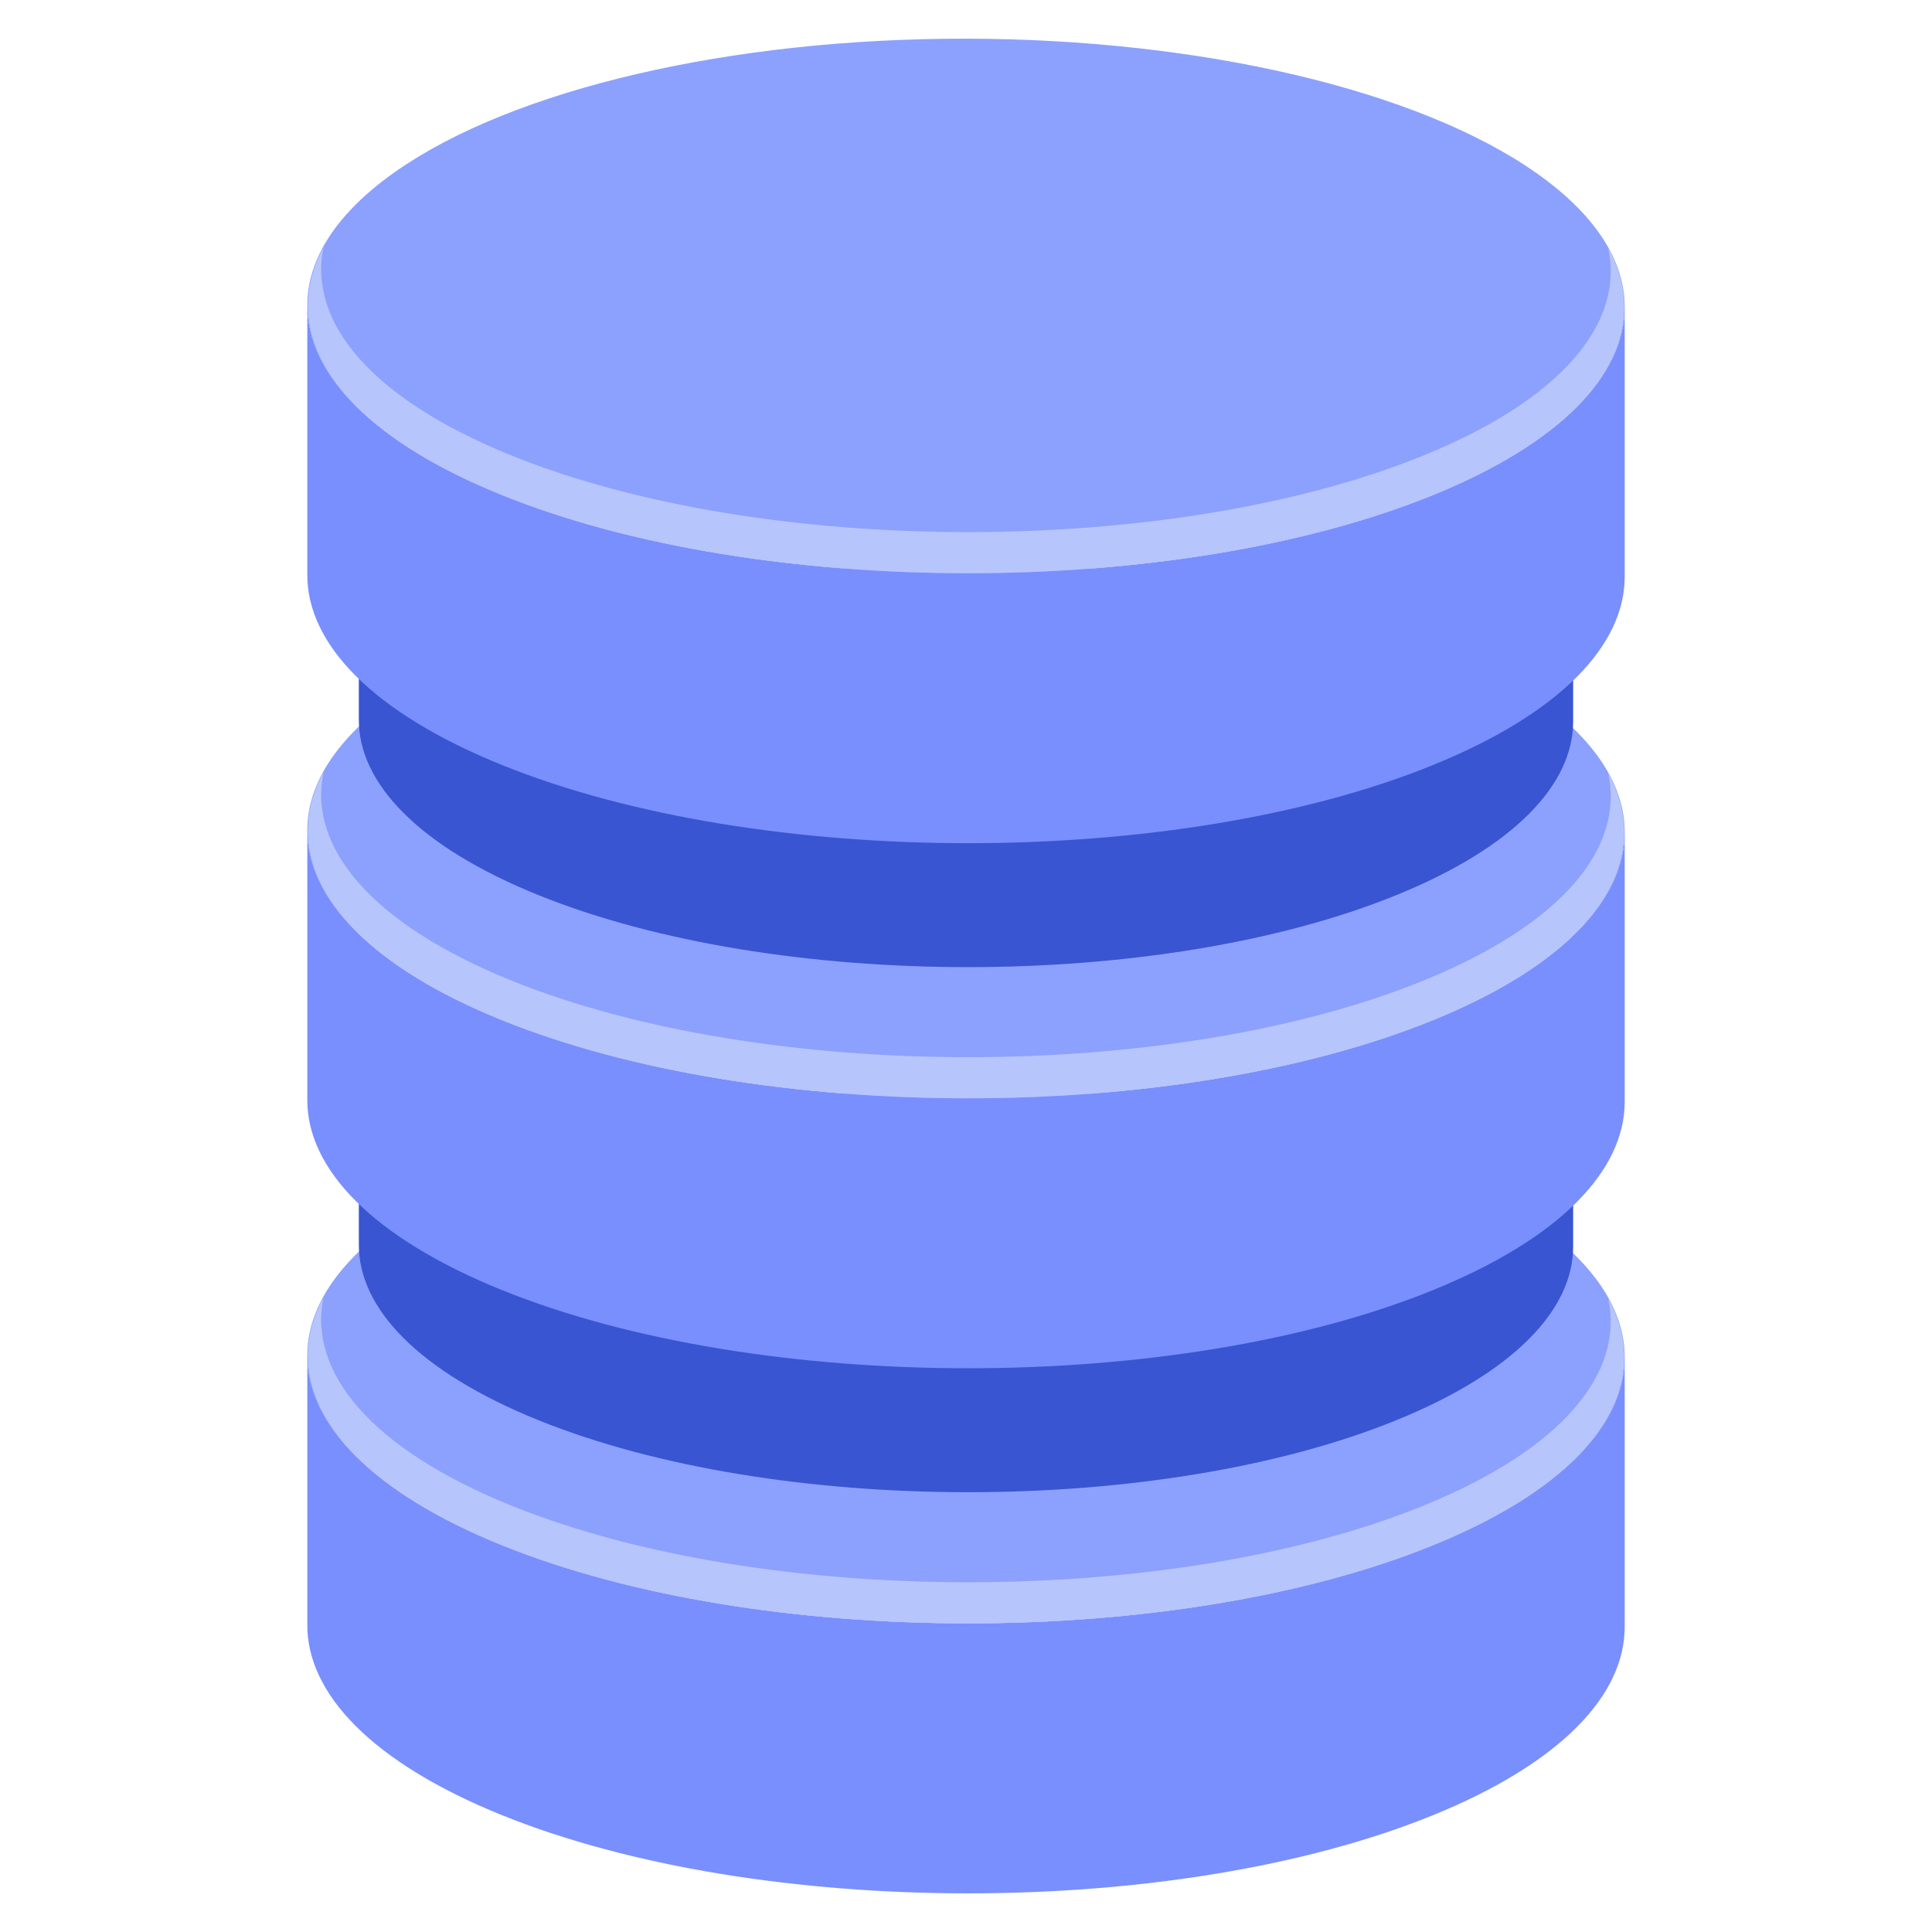 <svg xmlns="http://www.w3.org/2000/svg" viewBox="0 0 50 50" id="database">
  <path fill="#798ffe" d="M42.047 35.13v6.987c-.007 1.759-1.657 3.515-4.954 4.857-6.635 2.701-17.43 2.701-24.108 0-3.36-1.36-5.04-3.144-5.032-4.925v-6.987c-.007 1.781 1.671 3.566 5.032 4.925 6.679 2.701 17.473 2.701 24.108 0 3.297-1.342 4.947-3.098 4.954-4.857z"></path>
  <ellipse cx="25" cy="35.096" fill="#8ca1fd" rx="6.917" ry="17.047" transform="rotate(-89.909 25 35.096)"></ellipse>
  <path fill="#b7c5fd" d="M41.623 33.608c.41 1.918-1.176 3.89-4.78 5.357-6.498 2.645-17.069 2.646-23.61 0-3.646-1.475-5.264-3.46-4.862-5.387-1.216 2.235.313 4.67 4.614 6.41 6.679 2.7 17.473 2.7 24.108 0 4.254-1.732 5.751-4.153 4.53-6.38z"></path>
  <path fill="#3955d1" d="M40.713 25.834v6.44c-.007 1.62-1.528 3.24-4.566 4.477-6.116 2.49-16.066 2.49-22.221 0-3.098-1.253-4.646-2.898-4.639-4.54v-6.44c-.007 1.642 1.54 3.287 4.639 4.54 6.155 2.49 16.105 2.49 22.22 0 3.04-1.237 4.56-2.856 4.567-4.477z"></path>
  <path fill="#798ffe" d="M42.047 21.54v6.988c-.007 1.759-1.657 3.515-4.954 4.857-6.635 2.701-17.43 2.701-24.108 0-3.36-1.36-5.04-3.144-5.032-4.925v-6.987c-.007 1.781 1.671 3.566 5.032 4.925 6.679 2.701 17.473 2.701 24.108 0 3.297-1.342 4.947-3.098 4.954-4.857z"></path>
  <ellipse cx="25" cy="21.507" fill="#8ca1fd" rx="6.917" ry="17.047" transform="rotate(-89.909 25 21.507)"></ellipse>
  <path fill="#b7c5fd" d="M41.623 20.02c.41 1.917-1.176 3.889-4.78 5.356-6.498 2.645-17.069 2.646-23.61 0-3.646-1.475-5.264-3.46-4.862-5.387-1.216 2.235.313 4.67 4.614 6.41 6.679 2.7 17.473 2.7 24.108 0 4.254-1.733 5.751-4.153 4.53-6.38z"></path>
  <path fill="#3955d1" d="M40.713 12.245v6.44c-.007 1.62-1.528 3.24-4.566 4.477-6.116 2.49-16.066 2.49-22.221 0-3.098-1.253-4.646-2.898-4.639-4.54v-6.44c-.007 1.642 1.54 3.287 4.639 4.54 6.155 2.49 16.105 2.49 22.22 0 3.04-1.237 4.56-2.856 4.567-4.477z"></path>
  <path fill="#798ffe" d="M42.047 7.952v6.987c-.007 1.758-1.657 3.515-4.954 4.857-6.635 2.701-17.43 2.701-24.108 0-3.36-1.36-5.04-3.144-5.032-4.925V7.884c-.007 1.781 1.671 3.566 5.032 4.925 6.679 2.701 17.473 2.701 24.108 0 3.297-1.342 4.947-3.098 4.954-4.857z"></path>
  <ellipse cx="25" cy="7.918" fill="#8ca1fd" rx="6.917" ry="17.047" transform="rotate(-89.909 25 7.918)"></ellipse>
  <path fill="#b7c5fd" d="M41.623 6.43c.41 1.918-1.176 3.89-4.78 5.357-6.498 2.645-17.069 2.646-23.61 0C9.588 10.312 7.97 8.327 8.372 6.4c-1.216 2.235.313 4.67 4.614 6.409 6.679 2.702 17.473 2.701 24.108 0 4.254-1.732 5.751-4.152 4.53-6.379z"></path>
</svg>

